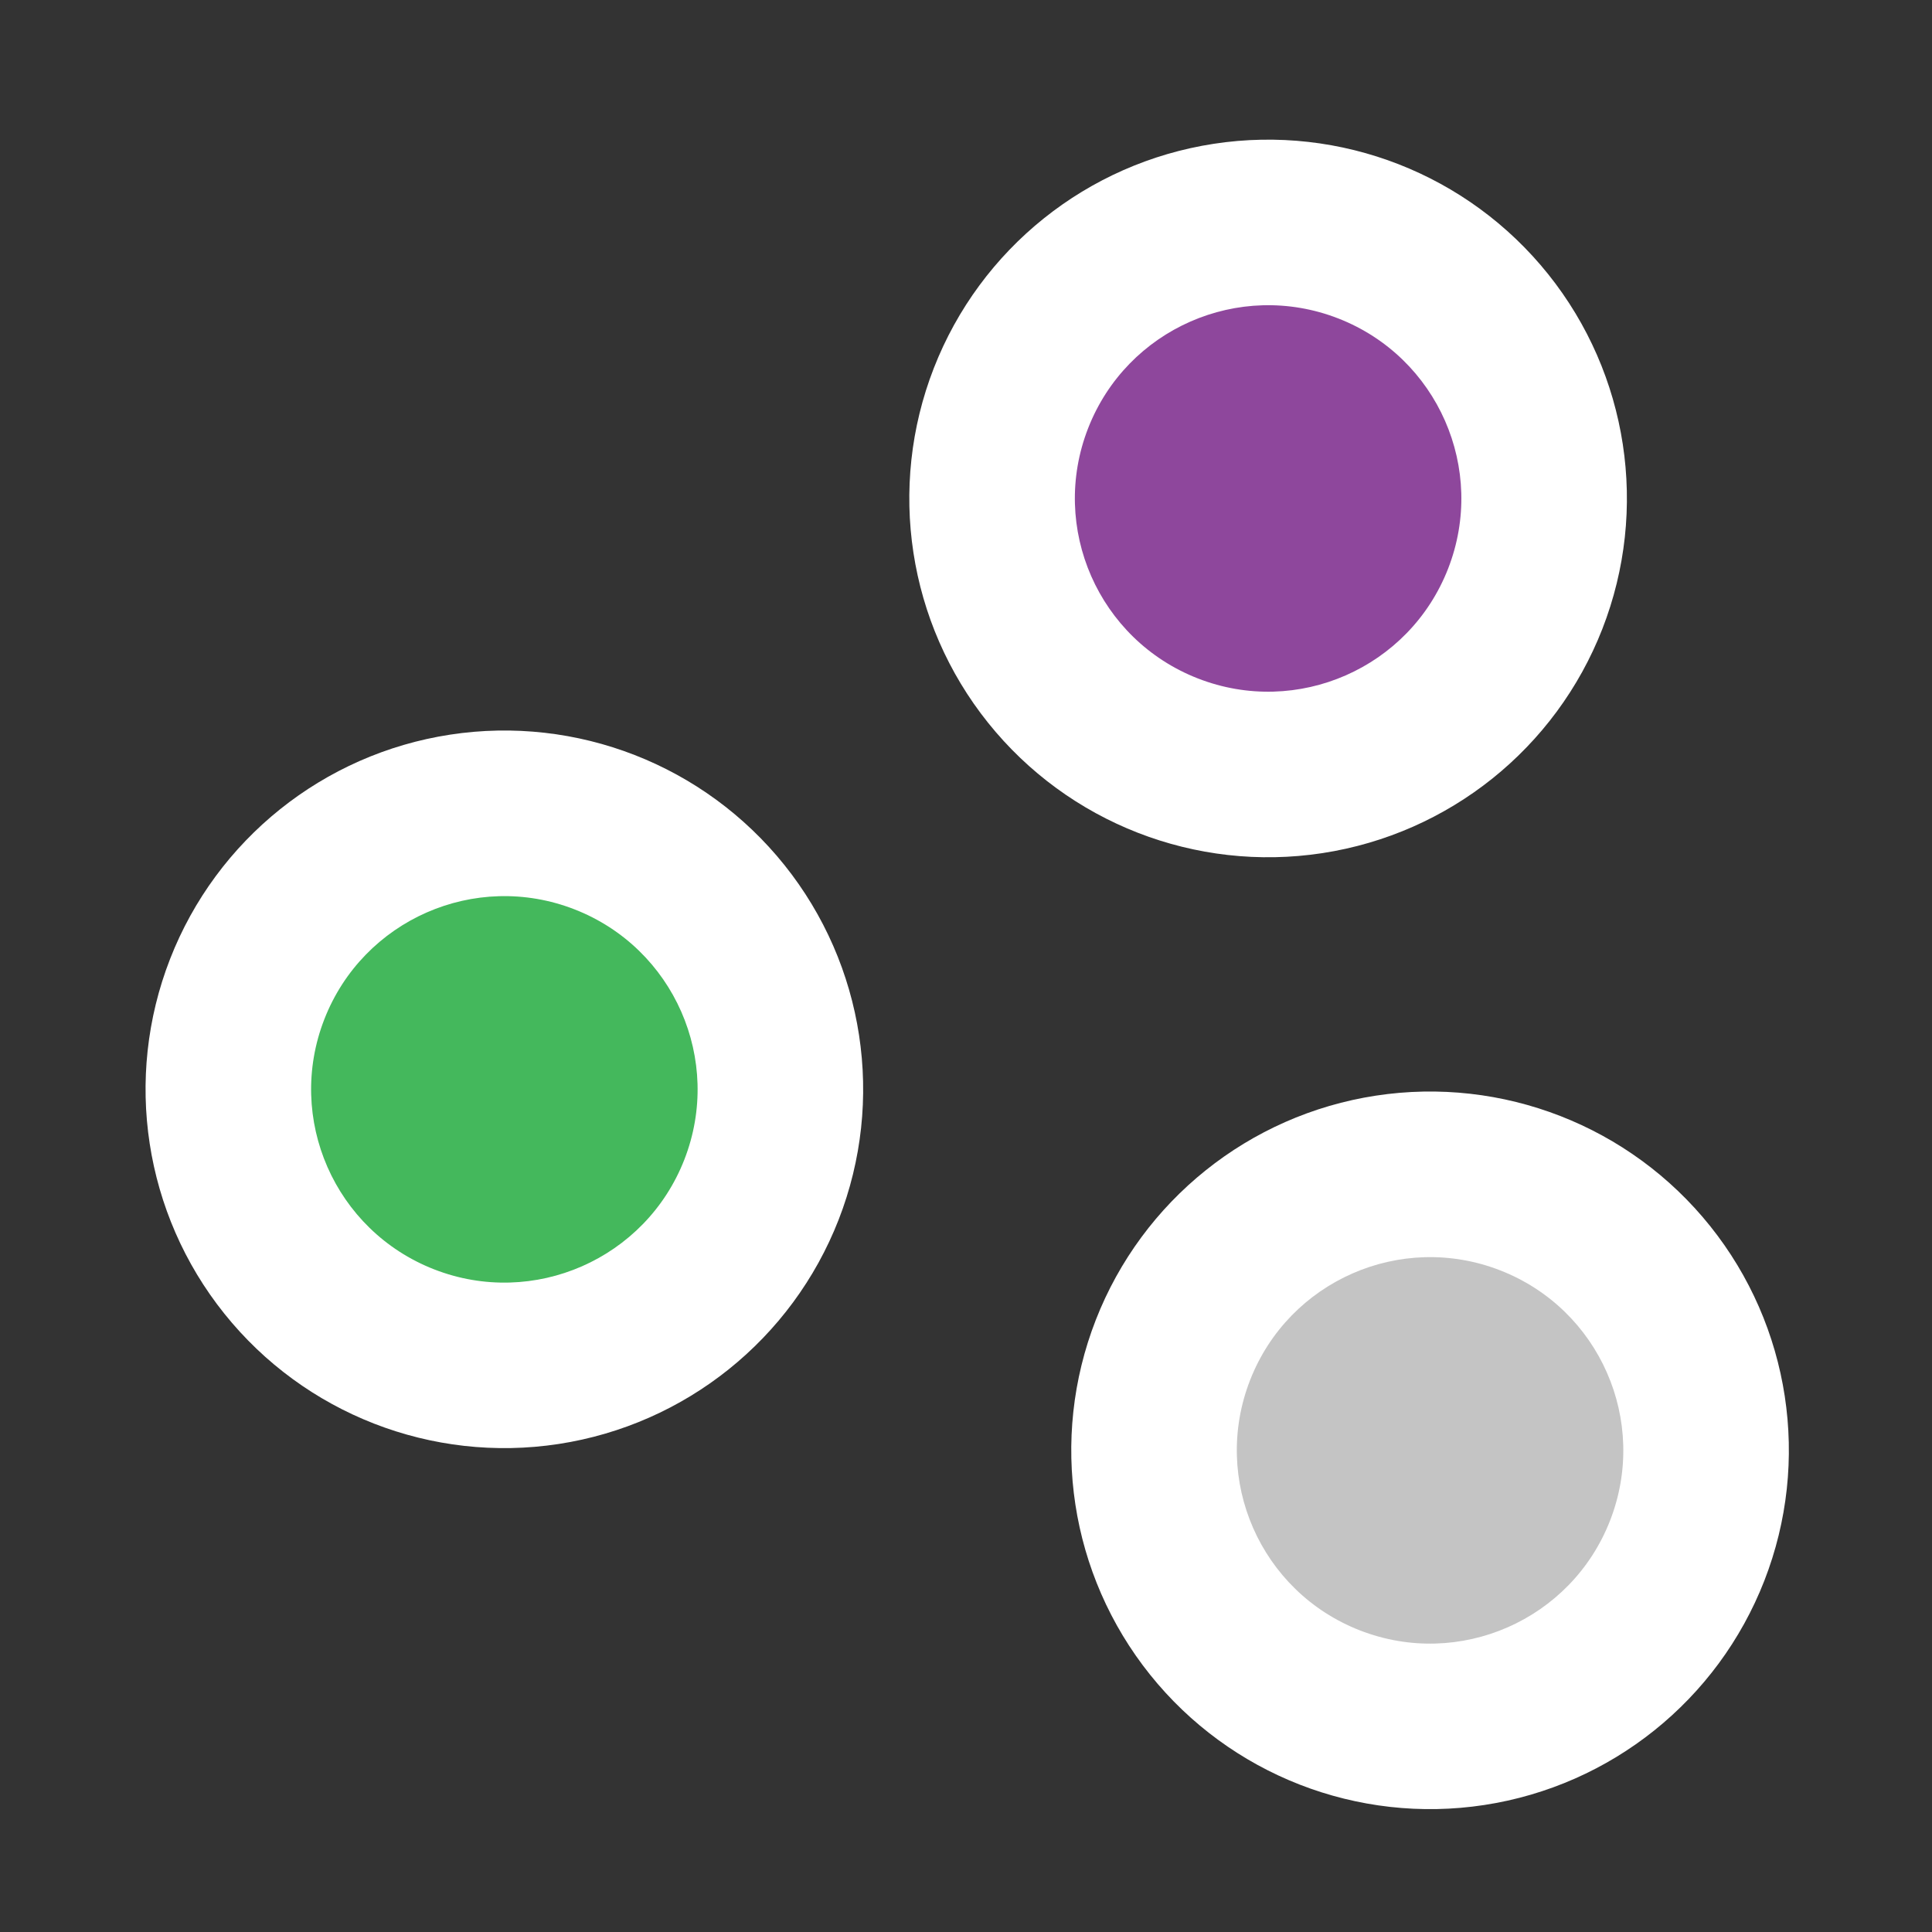 <svg width="35" height="35" viewBox="0 0 35 35" fill="none" xmlns="http://www.w3.org/2000/svg">
<rect x="0" y="0" width="35" height="35" fill="#333333" stroke="none"/>
<circle cx="22.973" cy="9.03" r="6.5" transform="rotate(21.308 22.973 9.03)" fill="white"/>
<circle cx="9.137" cy="19.734" r="6.5" transform="rotate(21.308 9.137 19.734)" fill="white"/>
<circle cx="25.907" cy="26.274" r="6.5" transform="rotate(21.308 25.907 26.274)" fill="white"/>
<circle cx="22.973" cy="9.03" r="3.5" transform="rotate(21.308 22.973 9.03)" fill="#8E479C"/>
<circle cx="9.137" cy="19.735" r="3.5" transform="rotate(21.308 9.137 19.735)" fill="#44B85C"/>
<circle cx="25.907" cy="26.275" r="3.5" transform="rotate(21.308 25.907 26.275)" fill="#C4C4C4"/>
</svg>
